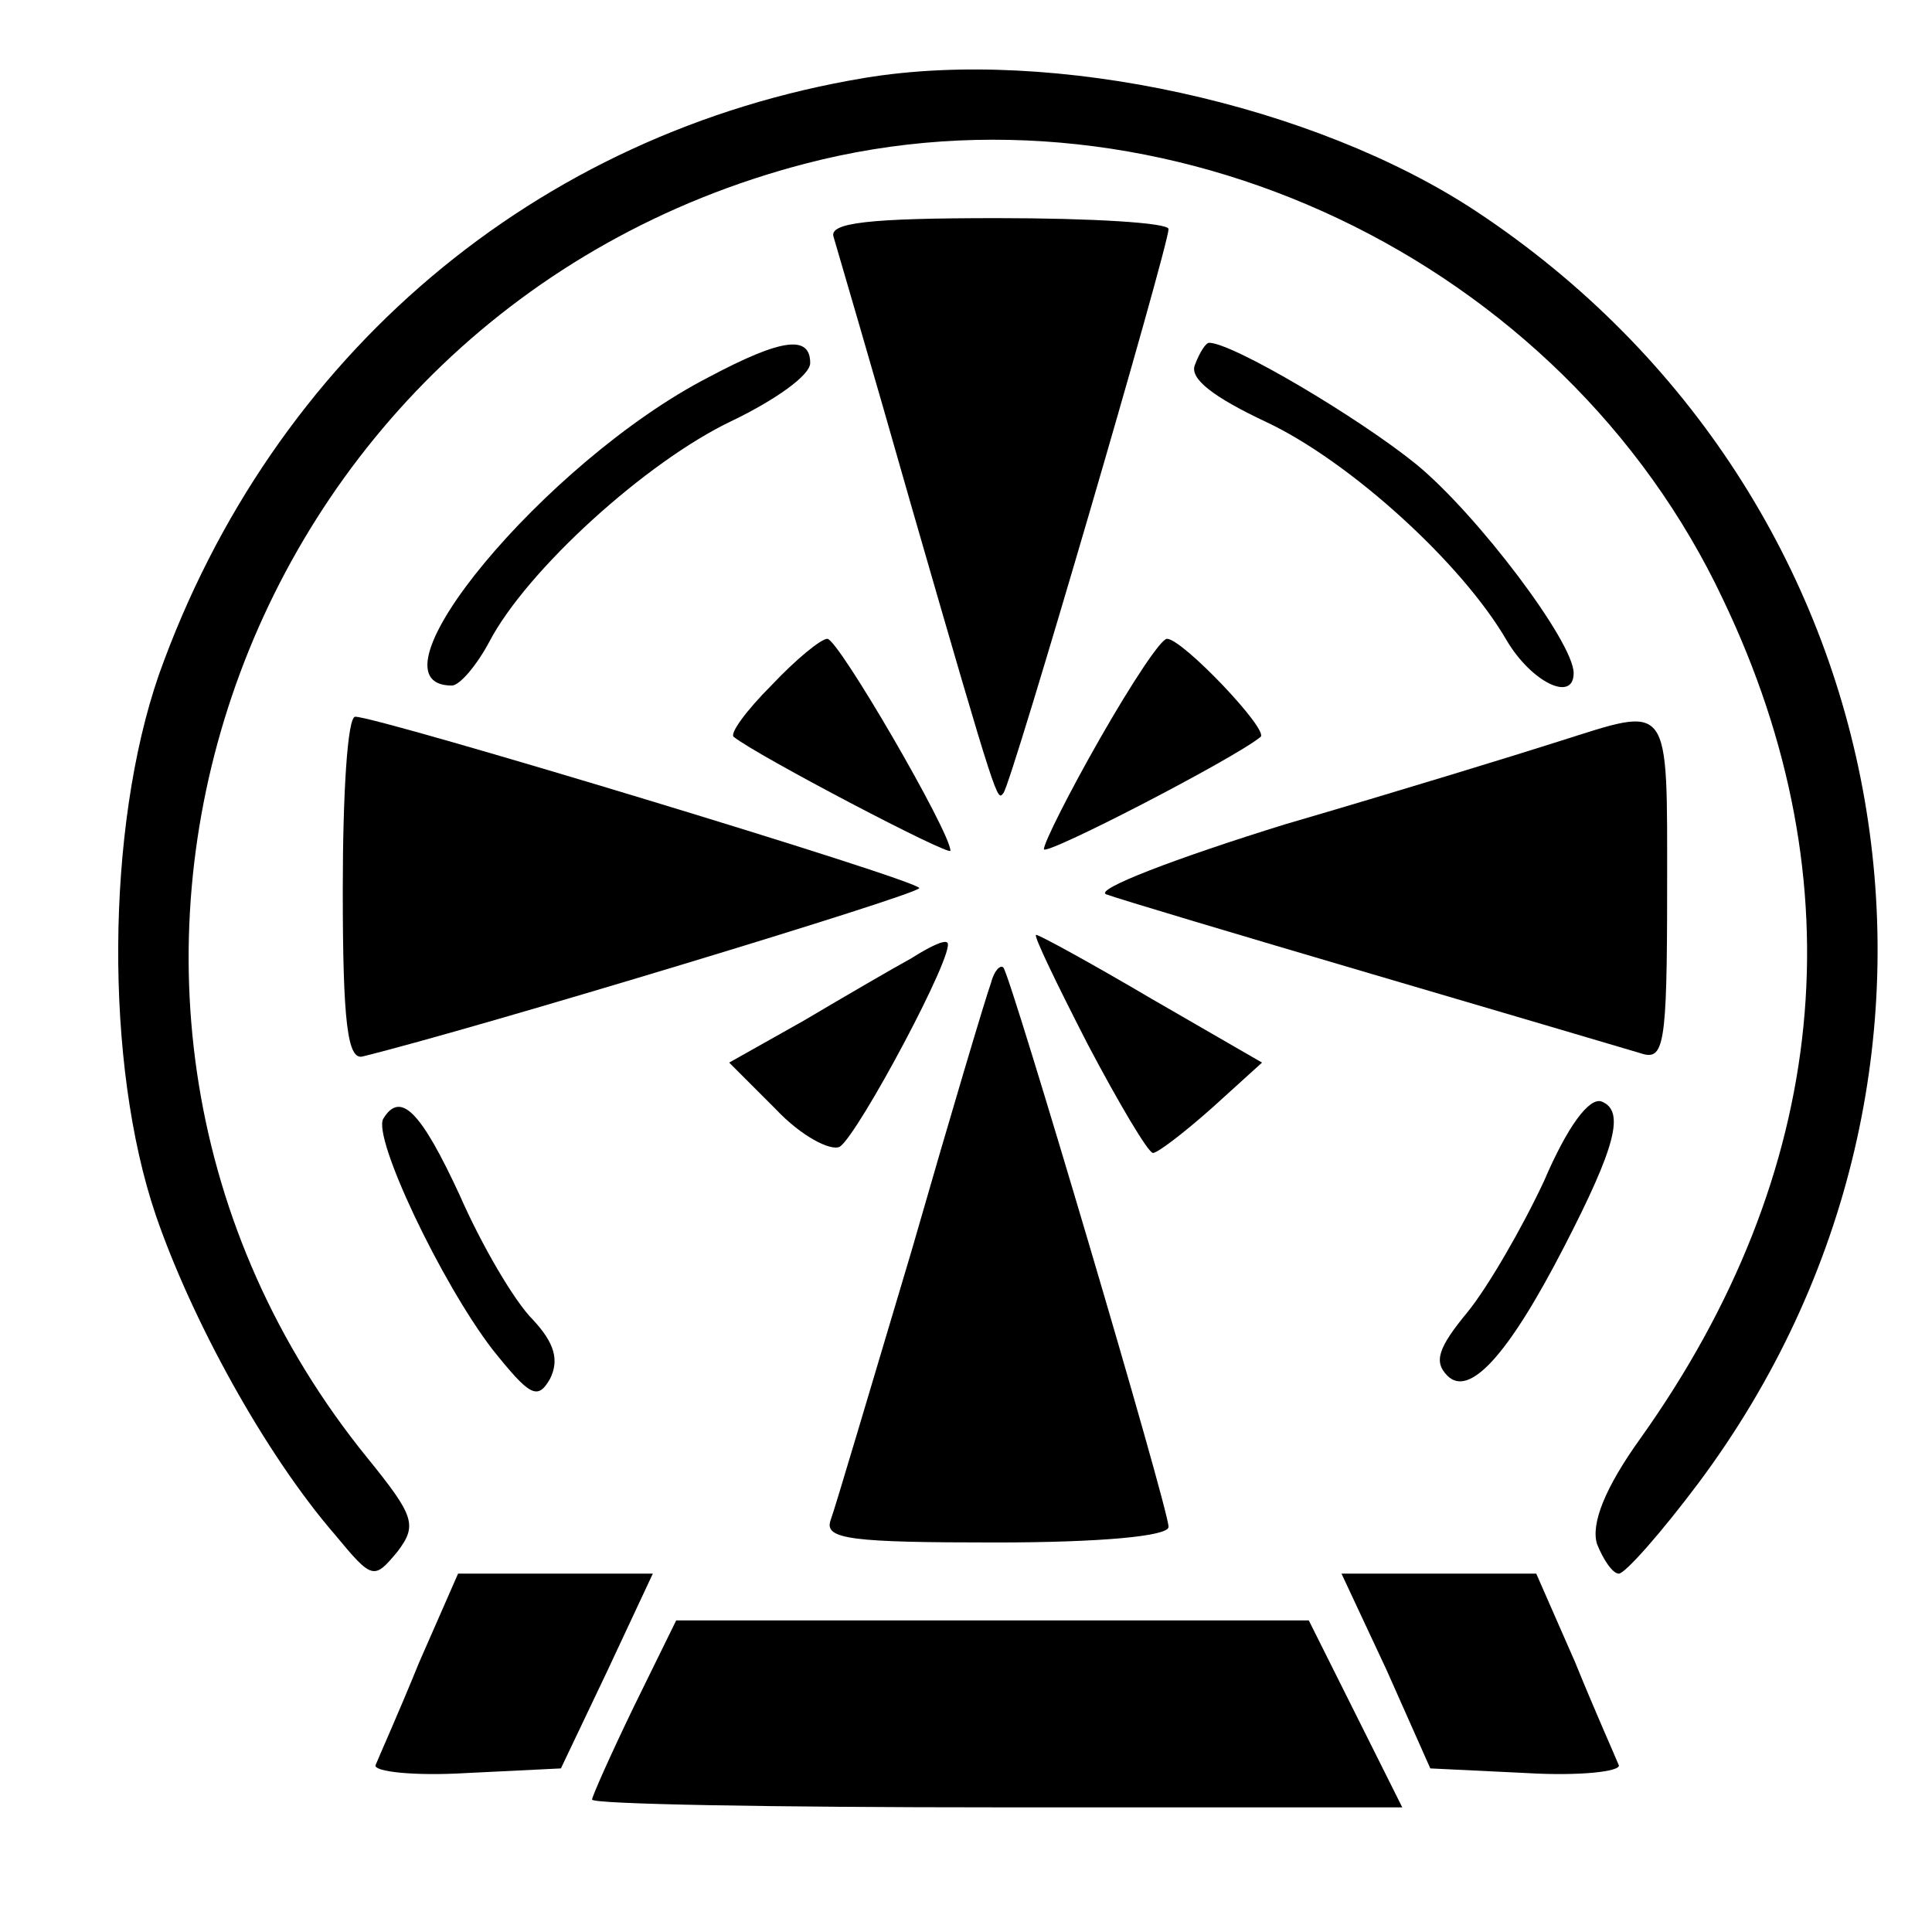 <?xml version="1.0" standalone="no"?>
<!DOCTYPE svg PUBLIC "-//W3C//DTD SVG 20010904//EN"
 "http://www.w3.org/TR/2001/REC-SVG-20010904/DTD/svg10.dtd">
<svg version="1.0" xmlns="http://www.w3.org/2000/svg"
 width="124pt" height="124pt" viewBox="0 0 124 124"
 preserveAspectRatio="xMidYMid meet">
<g transform="translate(0,124) scale(0.1,-0.1)" stroke="none">
<path d="M555 1190 c-211 -35 -380 -178 -453 -383 -34 -98 -35 -250 -2 -347
23 -67 70 -153 115 -205 24 -29 25 -29 40 -11 13 17 11 23 -19 60 -238 293
-88 735 281 831 230 60 486 -61 589 -280 87 -182 68 -368 -53 -538 -23 -32
-32 -55 -28 -68 4 -10 10 -19 14 -19 4 0 27 26 51 58 198 265 134 633 -142
816 -104 69 -272 106 -393 86z"/>
<path d="M535 1088 c2 -7 25 -85 50 -173 56 -194 55 -189 59 -184 5 5 106 351
106 362 0 4 -49 7 -110 7 -83 0 -108 -3 -105 -12z"/>
<path d="M455 998 c-105 -54 -224 -198 -165 -198 5 0 16 13 24 28 24 46 101
116 156 142 27 13 50 29 50 37 0 18 -18 16 -65 -9z"/>
<path d="M767 1006 c-4 -9 12 -21 46 -37 53 -25 125 -90 154 -140 16 -27 43
-40 43 -21 0 20 -62 102 -101 134 -37 30 -118 78 -133 78 -2 0 -6 -6 -9 -14z"/>
<path d="M495 800 c-16 -16 -27 -31 -24 -33 15 -12 139 -77 139 -73 0 12 -72
136 -79 136 -4 0 -20 -13 -36 -30z"/>
<path d="M706 766 c-20 -35 -36 -67 -36 -71 0 -5 122 58 139 72 6 4 -50 63
-60 63 -4 0 -23 -29 -43 -64z"/>
<path d="M220 669 c0 -85 3 -110 13 -107 73 18 357 104 357 108 0 5 -347 110
-362 110 -5 0 -8 -50 -8 -111z"/>
<path d="M1000 764 c-25 -8 -103 -32 -175 -53 -71 -22 -123 -42 -115 -45 8 -3
85 -26 170 -51 85 -25 163 -48 173 -51 15 -5 17 4 17 105 0 123 3 118 -70 95z"/>
<path d="M585 625 c-11 -6 -42 -24 -69 -40 l-48 -27 30 -30 c16 -17 35 -27 41
-24 12 8 75 126 69 131 -2 2 -12 -3 -23 -10z"/>
<path d="M698 570 c20 -38 39 -70 42 -70 3 0 20 13 38 29 l32 29 -71 41 c-39
23 -72 41 -74 41 -2 0 13 -31 33 -70z"/>
<path d="M636 609 c-3 -8 -26 -85 -51 -172 -26 -87 -49 -165 -52 -173 -4 -12
14 -14 106 -14 67 0 111 4 111 10 0 12 -101 353 -106 359 -2 2 -6 -2 -8 -10z"/>
<path d="M991 482 c-14 -30 -36 -68 -49 -84 -19 -23 -22 -32 -13 -41 14 -14
39 13 75 83 33 64 39 87 24 93 -8 3 -22 -16 -37 -51z"/>
<path d="M246 522 c-7 -12 37 -105 70 -148 24 -30 29 -33 37 -19 6 12 3 23
-11 38 -12 12 -33 48 -47 80 -25 54 -38 67 -49 49z"/>
<path d="M269 173 c-13 -32 -26 -61 -28 -66 -1 -4 24 -7 58 -5 l61 3 30 63 29
62 -63 0 -62 0 -25 -57z"/>
<path d="M890 168 l28 -63 62 -3 c34 -2 60 1 59 5 -2 5 -15 34 -28 66 l-25 57
-62 0 -63 0 29 -62z"/>
<path d="M407 145 c-15 -31 -27 -58 -27 -60 0 -3 117 -5 260 -5 l260 0 -30 60
-30 60 -203 0 -203 0 -27 -55z"/>
</g>
</svg>

